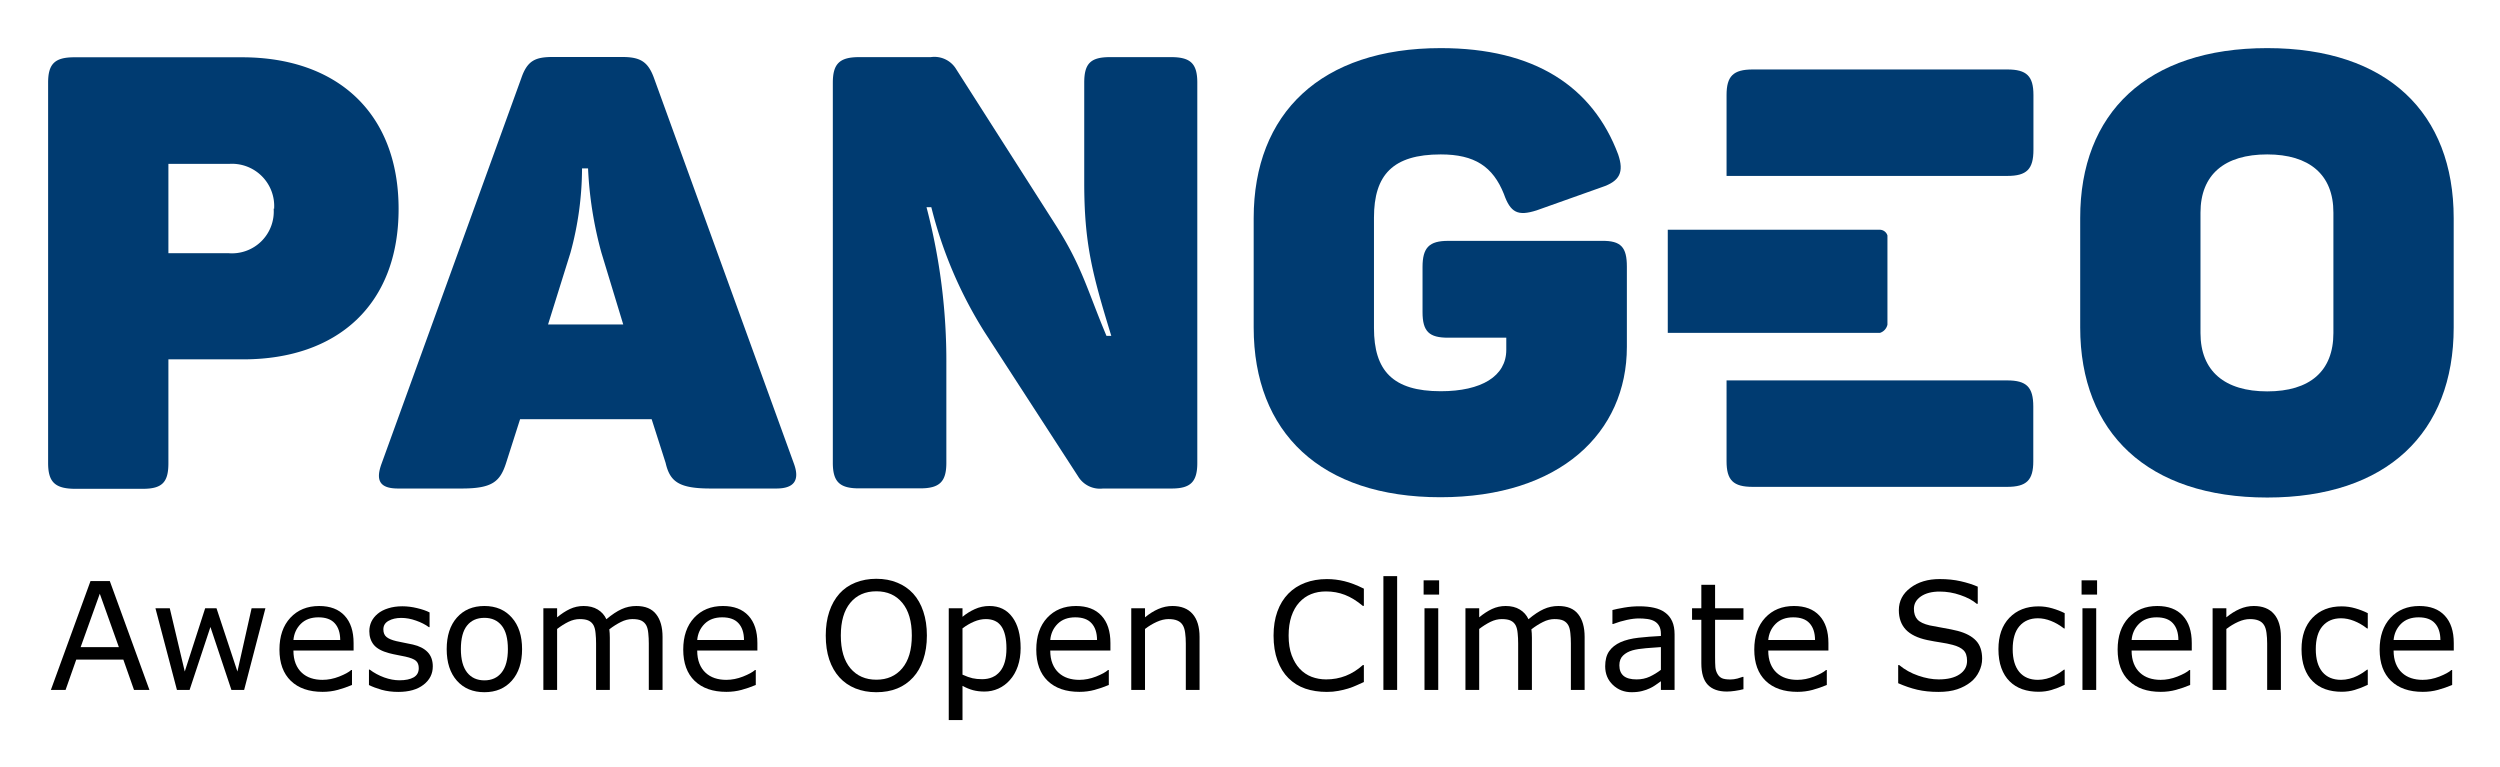 <svg xmlns="http://www.w3.org/2000/svg" role="img" viewBox="-3.20 -3.20 166.27 51.02"><title>Awesome Open Climate Science logo</title><defs id="defs8270"><style id="style8268">.cls-1{fill:#003b71}</style></defs><g id="Layer_2" data-name="Layer 2"><g id="Layer_1-2" data-name="Layer 1"><g id="g8290"><path id="path8274" d="M23.31 10.7c0 6.38-4.08 10-10.34 10H8v6.91c0 1.25-.4 1.7-1.7 1.7H1.74C.44 29.29 0 28.84 0 27.59V2.3C0 1.05.44.61 1.74.61h11.15c6.3 0 10.42 3.67 10.42 10.09zm-8.28 0a2.81 2.81 0 0 0-3-3H8v5.94h4a2.78 2.78 0 0 0 3-2.98z" class="cls-1"/><path id="path8276" d="M48.43 29.29h-4.36c-2.1 0-2.71-.44-3-1.7l-.93-2.91h-8.75l-.93 2.91c-.4 1.25-.93 1.7-2.95 1.7h-4.24c-1.25 0-1.49-.57-1.09-1.66L31.47 2c.4-1.17.93-1.41 2.1-1.41h4.6c1.17 0 1.7.28 2.1 1.33l9.33 25.71c.4 1.09.04 1.66-1.17 1.66zM35.91 8h-.4a21.41 21.41 0 0 1-.77 5.61l-1.49 4.77h5l-1.45-4.77A25.42 25.42 0 0 1 35.91 8z" class="cls-1"/><path id="path8278" d="M76.43 2.3v25.29c0 1.25-.44 1.7-1.7 1.7h-4.57a1.7 1.7 0 0 1-1.66-.81l-6.21-9.58a28.42 28.42 0 0 1-3.55-8.32h-.32A40.19 40.19 0 0 1 59.74 21v6.58c0 1.25-.44 1.7-1.74 1.7h-4.07c-1.29 0-1.74-.44-1.74-1.7V2.3c0-1.25.44-1.7 1.74-1.7h4.77a1.69 1.69 0 0 1 1.7.81L67 11.75c1.78 2.79 2.1 4.32 3.39 7.39h.32C69.44 15 68.91 13 68.91 8.93V2.3c0-1.25.4-1.7 1.7-1.7h4.12c1.27.01 1.7.45 1.7 1.7z" class="cls-1"/><path id="path8280" d="M105 14.54v5.33c0 5.7-4.44 10-12.4 10s-12.42-4.3-12.42-11.29v-7.27C80.18 4.32 84.67 0 92.62 0c6.22 0 10.1 2.54 11.8 7.07.4 1.17.12 1.78-1.09 2.18L99 10.79c-1.25.4-1.74.16-2.18-1.09-.73-1.82-1.94-2.63-4.2-2.63-3.19 0-4.44 1.37-4.44 4.2v7.35c0 2.83 1.25 4.2 4.44 4.2 2.71 0 4.36-1 4.36-2.75v-.81h-3.87c-1.25 0-1.7-.4-1.7-1.7v-3c0-1.29.44-1.74 1.7-1.74h10.22c1.29-.02 1.67.43 1.67 1.72z" class="cls-1"/><path id="path8282" d="M111.63 8.45V3.12c0-1.25.44-1.7 1.74-1.7h16.93c1.29 0 1.74.44 1.74 1.7v3.64c0 1.29-.44 1.74-1.74 1.74h-18.67z" class="cls-1"/><path id="path8284" d="M147.59 0c8 0 12.4 4.32 12.4 11.31v7.27c0 7-4.44 11.31-12.4 11.31s-12.44-4.32-12.44-11.31v-7.27C135.14 4.32 139.59 0 147.59 0zm0 7.07c-2.83 0-4.44 1.33-4.44 3.88v8c0 2.54 1.62 3.88 4.44 3.88 2.82 0 4.4-1.33 4.4-3.88v-8c.01-2.55-1.62-3.88-4.4-3.88z" class="cls-1"/><path id="path8286" d="M111.63 22.1h18.66c1.29 0 1.74.44 1.74 1.74v3.64c0 1.25-.44 1.7-1.74 1.7h-16.92c-1.29 0-1.74-.44-1.74-1.7z" class="cls-1"/><path id="path8288" d="M107.72 12.08v6.86h14.11a.74.74 0 0 0 .5-.55v-5.93a.54.54 0 0 0-.5-.38z" class="cls-1"/></g></g></g><g id="text8417" transform="translate(.007 34.007) scale(.249)"><path id="path8419" d="M27.036 34.858h-4.121l-2.852-8.105H7.486l-2.852 8.105H.708L11.294 5.776h5.156zM18.872 23.432L13.775 9.155 8.657 23.432z"/><path id="path8421" d="M58.013 13.041l-5.684 21.816H48.931l-5.605-16.816-5.566 16.816h-3.379l-5.742-21.816h3.828l4.004 16.895 5.449-16.895h3.027l5.586 16.895 3.789-16.895z"/><path id="path8423" d="M81.568 24.33H65.493q0 2.012.605 3.516.605 1.484 1.66 2.441 1.016.938 2.402 1.406 1.406.469 3.086.469 2.227 0 4.473-.879 2.266-.898 3.223-1.758h.195v4.004q-1.855.781-3.789 1.309-1.934.527-4.062.527-5.43 0-8.477-2.93-3.047-2.949-3.047-8.359 0-5.352 2.91-8.496 2.93-3.145 7.695-3.145 4.414 0 6.797 2.578 2.402 2.578 2.402 7.324zm-3.574-2.812q-.02-2.891-1.465-4.473-1.426-1.582-4.355-1.582-2.949 0-4.707 1.738-1.738 1.738-1.973 4.316z"/><path id="path8425" d="M102.72 28.569q0 2.988-2.48 4.902-2.461 1.914-6.738 1.914-2.422 0-4.453-.566-2.012-.586-3.379-1.27V29.428h.195q1.738 1.309 3.867 2.09 2.129.762 4.082.762 2.422 0 3.789-.781 1.367-.781 1.367-2.461 0-1.289-.742-1.953-.742-.664-2.852-1.133-.781-.176-2.051-.41-1.25-.234-2.285-.508-2.871-.762-4.082-2.227-1.191-1.484-1.191-3.633 0-1.348.547-2.539.566-1.191 1.699-2.129 1.094-.918 2.773-1.445 1.699-.547 3.789-.547 1.953 0 3.945.488 2.012.469 3.34 1.152v3.926h-.195q-1.406-1.035-3.418-1.738-2.012-.723-3.945-.723-2.012 0-3.398.781-1.387.762-1.387 2.285 0 1.348.84 2.031.82.684 2.656 1.113 1.016.234 2.266.469 1.27.234 2.109.43 2.559.586 3.945 2.012 1.387 1.445 1.387 3.828z"/><path id="path8427" d="M126.568 23.959q0 5.332-2.734 8.418-2.734 3.086-7.324 3.086-4.629 0-7.363-3.086-2.715-3.086-2.715-8.418 0-5.332 2.715-8.418 2.734-3.105 7.363-3.105 4.59 0 7.324 3.105 2.734 3.086 2.734 8.418zm-3.789 0q0-4.238-1.66-6.289-1.66-2.07-4.609-2.07-2.988 0-4.648 2.07-1.641 2.051-1.641 6.289 0 4.102 1.66 6.23 1.66 2.109 4.629 2.109 2.93 0 4.59-2.09 1.68-2.109 1.68-6.25z"/><path id="path8429" d="M164.087 34.858h-3.672V22.436q0-1.406-.137-2.715-.117-1.309-.527-2.09-.449-.84-1.289-1.27-.84-.43-2.422-.43-1.543 0-3.086.781-1.543.762-3.086 1.953.059.449.098 1.055.039.586.039 1.172v13.965h-3.672V22.436q0-1.445-.137-2.734-.117-1.309-.527-2.09-.449-.84-1.289-1.25-.84-.43-2.422-.43-1.504 0-3.027.742-1.504.742-3.008 1.895v16.289h-3.672v-21.816h3.672v2.422q1.719-1.426 3.418-2.227 1.719-.801 3.652-.801 2.227 0 3.77.938 1.562.938 2.324 2.598 2.227-1.875 4.062-2.695 1.836-.84 3.926-.84 3.594 0 5.293 2.188 1.719 2.168 1.719 6.074z"/><path id="path8431" d="M189.419 24.33h-16.074q0 2.012.605 3.516.605 1.484 1.66 2.441 1.016.938 2.402 1.406 1.406.469 3.086.469 2.227 0 4.473-.879 2.266-.898 3.223-1.758h.195v4.004q-1.855.781-3.789 1.309-1.934.527-4.062.527-5.43 0-8.477-2.93-3.047-2.949-3.047-8.359 0-5.352 2.91-8.496 2.93-3.145 7.695-3.145 4.414 0 6.797 2.578 2.402 2.578 2.402 7.324zm-3.574-2.812q-.019-2.891-1.465-4.473-1.426-1.582-4.355-1.582-2.949 0-4.707 1.738-1.738 1.738-1.973 4.316z"/><path id="path8433" d="M231.021 9.115q1.777 1.953 2.715 4.785.957 2.832.957 6.426 0 3.594-.977 6.445-.957 2.832-2.695 4.727-1.797 1.973-4.258 2.969-2.441.996-5.586.996-3.066 0-5.586-1.016-2.5-1.016-4.258-2.949-1.758-1.934-2.715-4.746-.938-2.812-.938-6.426 0-3.555.938-6.367.938-2.832 2.734-4.844 1.719-1.914 4.258-2.93 2.559-1.016 5.566-1.016 3.125 0 5.605 1.035 2.5 1.016 4.238 2.91zm-.352 11.211q0-5.664-2.539-8.73-2.539-3.086-6.934-3.086-4.434 0-6.973 3.086-2.52 3.066-2.52 8.73 0 5.723 2.578 8.77 2.578 3.027 6.914 3.027 4.336 0 6.895-3.027 2.578-3.047 2.578-8.77z"/><path id="path8435" d="M259.732 23.686q0 2.656-.762 4.863-.762 2.188-2.148 3.711-1.289 1.445-3.047 2.246-1.738.781-3.691.781-1.699 0-3.086-.371-1.367-.371-2.793-1.152v9.141h-3.672V13.041h3.672v2.285q1.465-1.23 3.281-2.051 1.836-.84 3.906-.84 3.945 0 6.133 2.988 2.207 2.969 2.207 8.262zm-3.789.098q0-3.945-1.348-5.898-1.348-1.953-4.141-1.953-1.582 0-3.184.684-1.602.684-3.066 1.797v12.363q1.562.703 2.676.957 1.133.254 2.559.254 3.066 0 4.785-2.07 1.719-2.07 1.719-6.133z"/><path id="path8437" d="M283.716 24.33h-16.074q0 2.012.605 3.516.605 1.484 1.66 2.441 1.016.938 2.402 1.406 1.406.469 3.086.469 2.227 0 4.473-.879 2.266-.898 3.223-1.758h.195v4.004q-1.855.781-3.789 1.309-1.934.527-4.062.527-5.43 0-8.477-2.93-3.047-2.949-3.047-8.359 0-5.352 2.91-8.496 2.93-3.145 7.695-3.145 4.414 0 6.797 2.578 2.402 2.578 2.402 7.324zm-3.574-2.812q-.019-2.891-1.465-4.473-1.426-1.582-4.355-1.582-2.949 0-4.707 1.738-1.738 1.738-1.973 4.316z"/><path id="path8439" d="M307.525 34.858h-3.672V22.436q0-1.504-.176-2.812-.176-1.328-.645-2.07-.488-.82-1.406-1.211-.918-.41-2.383-.41-1.504 0-3.145.742-1.641.742-3.145 1.895v16.289h-3.672v-21.816h3.672v2.422q1.719-1.426 3.555-2.227 1.836-.801 3.77-.801 3.535 0 5.391 2.129 1.855 2.129 1.855 6.133z"/><path id="path8441" d="M351.411 32.748q-1.074.469-1.953.879-.859.41-2.266.859-1.191.371-2.598.625-1.387.273-3.066.273-3.164 0-5.762-.879-2.578-.898-4.492-2.793-1.875-1.855-2.93-4.707-1.055-2.871-1.055-6.66 0-3.594 1.016-6.426 1.016-2.832 2.93-4.785 1.855-1.895 4.473-2.891 2.637-.996 5.84-.996 2.344 0 4.668.566 2.344.566 5.195 1.992v4.59h-.293q-2.402-2.012-4.766-2.93-2.363-.918-5.059-.918-2.207 0-3.984.723-1.758.703-3.145 2.207-1.348 1.465-2.109 3.711-.742 2.227-.742 5.156 0 3.066.82 5.273.84 2.207 2.148 3.594 1.367 1.445 3.184 2.148 1.836.684 3.867.684 2.793 0 5.234-.957t4.57-2.871h.273z"/><path id="path8443" d="M360.298 34.858h-3.672V4.467h3.672z"/><path id="path8445" d="M371.509 9.389h-4.141v-3.809h4.141zm-.234 25.469h-3.672v-21.816h3.672z"/><path id="path8447" d="M410.376 34.858h-3.672V22.436q0-1.406-.137-2.715-.117-1.309-.527-2.09-.449-.84-1.289-1.27-.84-.43-2.422-.43-1.543 0-3.086.781-1.543.762-3.086 1.953.059.449.098 1.055.039.586.039 1.172v13.965h-3.672V22.436q0-1.445-.137-2.734-.117-1.309-.527-2.09-.449-.84-1.289-1.25-.84-.43-2.422-.43-1.504 0-3.027.742-1.504.742-3.008 1.895v16.289h-3.672v-21.816h3.672v2.422q1.719-1.426 3.418-2.227 1.719-.801 3.652-.801 2.227 0 3.77.938 1.562.938 2.324 2.598 2.227-1.875 4.062-2.695 1.836-.84 3.926-.84 3.594 0 5.293 2.188 1.719 2.168 1.719 6.074z"/><path id="path8449" d="M434.4 34.858h-3.652v-2.324q-.488.332-1.328.938-.82.586-1.602.938-.918.449-2.109.742-1.191.312-2.793.312-2.949 0-5-1.953-2.051-1.953-2.051-4.98 0-2.48 1.055-4.004 1.074-1.543 3.047-2.422 1.992-.879 4.785-1.191 2.793-.312 5.996-.469v-.566q0-1.25-.449-2.07-.43-.82-1.25-1.289-.781-.449-1.875-.605t-2.285-.156q-1.445 0-3.223.391-1.777.371-3.672 1.094h-.195v-3.73q1.074-.293 3.105-.645 2.031-.352 4.004-.352 2.305 0 4.004.391 1.719.371 2.969 1.289 1.23.898 1.875 2.324.645 1.426.645 3.535zm-3.652-5.371v-6.074q-1.68.098-3.965.293-2.266.195-3.594.566-1.582.449-2.559 1.406-.977.938-.977 2.598 0 1.875 1.133 2.832 1.133.938 3.457.938 1.934 0 3.535-.742 1.602-.762 2.969-1.816z"/><path id="path8451" d="M452.798 34.662q-1.035.273-2.266.449-1.211.176-2.168.176-3.34 0-5.078-1.797t-1.738-5.762V16.127h-2.48v-3.086h2.48V6.772h3.672v6.27h7.578v3.086h-7.578v9.941q0 1.719.078 2.695.078.957.547 1.797.43.781 1.172 1.152.762.352 2.305.352.898 0 1.875-.254.977-.273 1.406-.449h.195z"/><path id="path8453" d="M475.493 24.33h-16.074q0 2.012.605 3.516.605 1.484 1.66 2.441 1.016.938 2.402 1.406 1.406.469 3.086.469 2.227 0 4.473-.879 2.266-.898 3.223-1.758h.195v4.004q-1.855.781-3.789 1.309-1.934.527-4.062.527-5.43 0-8.477-2.93-3.047-2.949-3.047-8.359 0-5.352 2.91-8.496 2.93-3.145 7.695-3.145 4.414 0 6.797 2.578 2.402 2.578 2.402 7.324zm-3.574-2.812q-.019-2.891-1.465-4.473-1.426-1.582-4.355-1.582-2.949 0-4.707 1.738-1.738 1.738-1.973 4.316z"/><path id="path8455" d="M516.548 26.557q0 1.699-.801 3.359-.781 1.66-2.207 2.812-1.562 1.25-3.652 1.953-2.07.703-5 .703-3.145 0-5.664-.586-2.5-.586-5.098-1.738v-4.844h.273q2.207 1.836 5.098 2.832 2.891.996 5.43.996 3.594 0 5.586-1.348 2.012-1.348 2.012-3.594 0-1.934-.957-2.852-.938-.918-2.871-1.426-1.465-.391-3.184-.645-1.699-.254-3.613-.645-3.867-.82-5.742-2.793-1.855-1.992-1.855-5.176 0-3.652 3.086-5.977 3.086-2.344 7.832-2.344 3.066 0 5.625.586 2.559.586 4.531 1.445v4.57h-.273q-1.66-1.406-4.375-2.324-2.695-.938-5.527-.938-3.105 0-5 1.289-1.875 1.289-1.875 3.32 0 1.816.938 2.852t3.301 1.582q1.25.273 3.555.664 2.305.391 3.906.801 3.242.859 4.883 2.598 1.641 1.738 1.641 4.863z"/><path id="path8457" d="M538.599 33.49q-1.836.879-3.496 1.367-1.641.488-3.496.488-2.363 0-4.336-.684-1.973-.703-3.379-2.109-1.426-1.406-2.207-3.555-.781-2.148-.781-5.02 0-5.352 2.93-8.398 2.949-3.047 7.773-3.047 1.875 0 3.672.527 1.816.527 3.32 1.289v4.082h-.195q-1.68-1.309-3.477-2.012-1.777-.703-3.477-.703-3.125 0-4.941 2.109-1.797 2.09-1.797 6.152 0 3.945 1.758 6.074 1.777 2.109 4.98 2.109 1.113 0 2.266-.293 1.152-.293 2.07-.762.801-.41 1.504-.859.703-.469 1.113-.801h.195z"/><path id="path8459" d="M547.251 9.389h-4.141v-3.809h4.141zm-.234 25.469h-3.672v-21.816h3.672z"/><path id="path8461" d="M572.544 24.33h-16.074q0 2.012.605 3.516.605 1.484 1.66 2.441 1.016.938 2.402 1.406 1.406.469 3.086.469 2.227 0 4.473-.879 2.266-.898 3.223-1.758h.195v4.004q-1.855.781-3.789 1.309-1.934.527-4.062.527-5.43 0-8.477-2.93-3.047-2.949-3.047-8.359 0-5.352 2.91-8.496 2.93-3.145 7.695-3.145 4.414 0 6.797 2.578 2.402 2.578 2.402 7.324zm-3.574-2.812q-.019-2.891-1.465-4.473-1.426-1.582-4.355-1.582-2.949 0-4.707 1.738-1.738 1.738-1.973 4.316z"/><path id="path8463" d="M596.353 34.858h-3.672V22.436q0-1.504-.176-2.812-.176-1.328-.645-2.07-.488-.82-1.406-1.211-.918-.41-2.383-.41-1.504 0-3.145.742-1.641.742-3.145 1.895v16.289h-3.672v-21.816h3.672v2.422q1.719-1.426 3.555-2.227 1.836-.801 3.77-.801 3.535 0 5.391 2.129 1.855 2.129 1.855 6.133z"/><path id="path8465" d="M619.556 33.49q-1.836.879-3.496 1.367-1.641.488-3.496.488-2.363 0-4.336-.684-1.973-.703-3.379-2.109-1.426-1.406-2.207-3.555-.781-2.148-.781-5.02 0-5.352 2.93-8.398 2.949-3.047 7.773-3.047 1.875 0 3.672.527 1.816.527 3.32 1.289v4.082h-.195q-1.68-1.309-3.477-2.012-1.777-.703-3.477-.703-3.125 0-4.941 2.109-1.797 2.09-1.797 6.152 0 3.945 1.758 6.074 1.777 2.109 4.98 2.109 1.113 0 2.266-.293 1.152-.293 2.07-.762.801-.41 1.504-.859.703-.469 1.113-.801h.195z"/><path id="path8467" d="M642.525 24.33h-16.074q0 2.012.605 3.516.605 1.484 1.66 2.441 1.016.938 2.402 1.406 1.406.469 3.086.469 2.227 0 4.473-.879 2.266-.898 3.223-1.758h.195v4.004q-1.855.781-3.789 1.309-1.934.527-4.062.527-5.43 0-8.477-2.93-3.047-2.949-3.047-8.359 0-5.352 2.91-8.496 2.93-3.145 7.695-3.145 4.414 0 6.797 2.578 2.402 2.578 2.402 7.324zm-3.574-2.812q-.019-2.891-1.465-4.473-1.426-1.582-4.355-1.582-2.949 0-4.707 1.738-1.738 1.738-1.973 4.316z"/></g></svg>